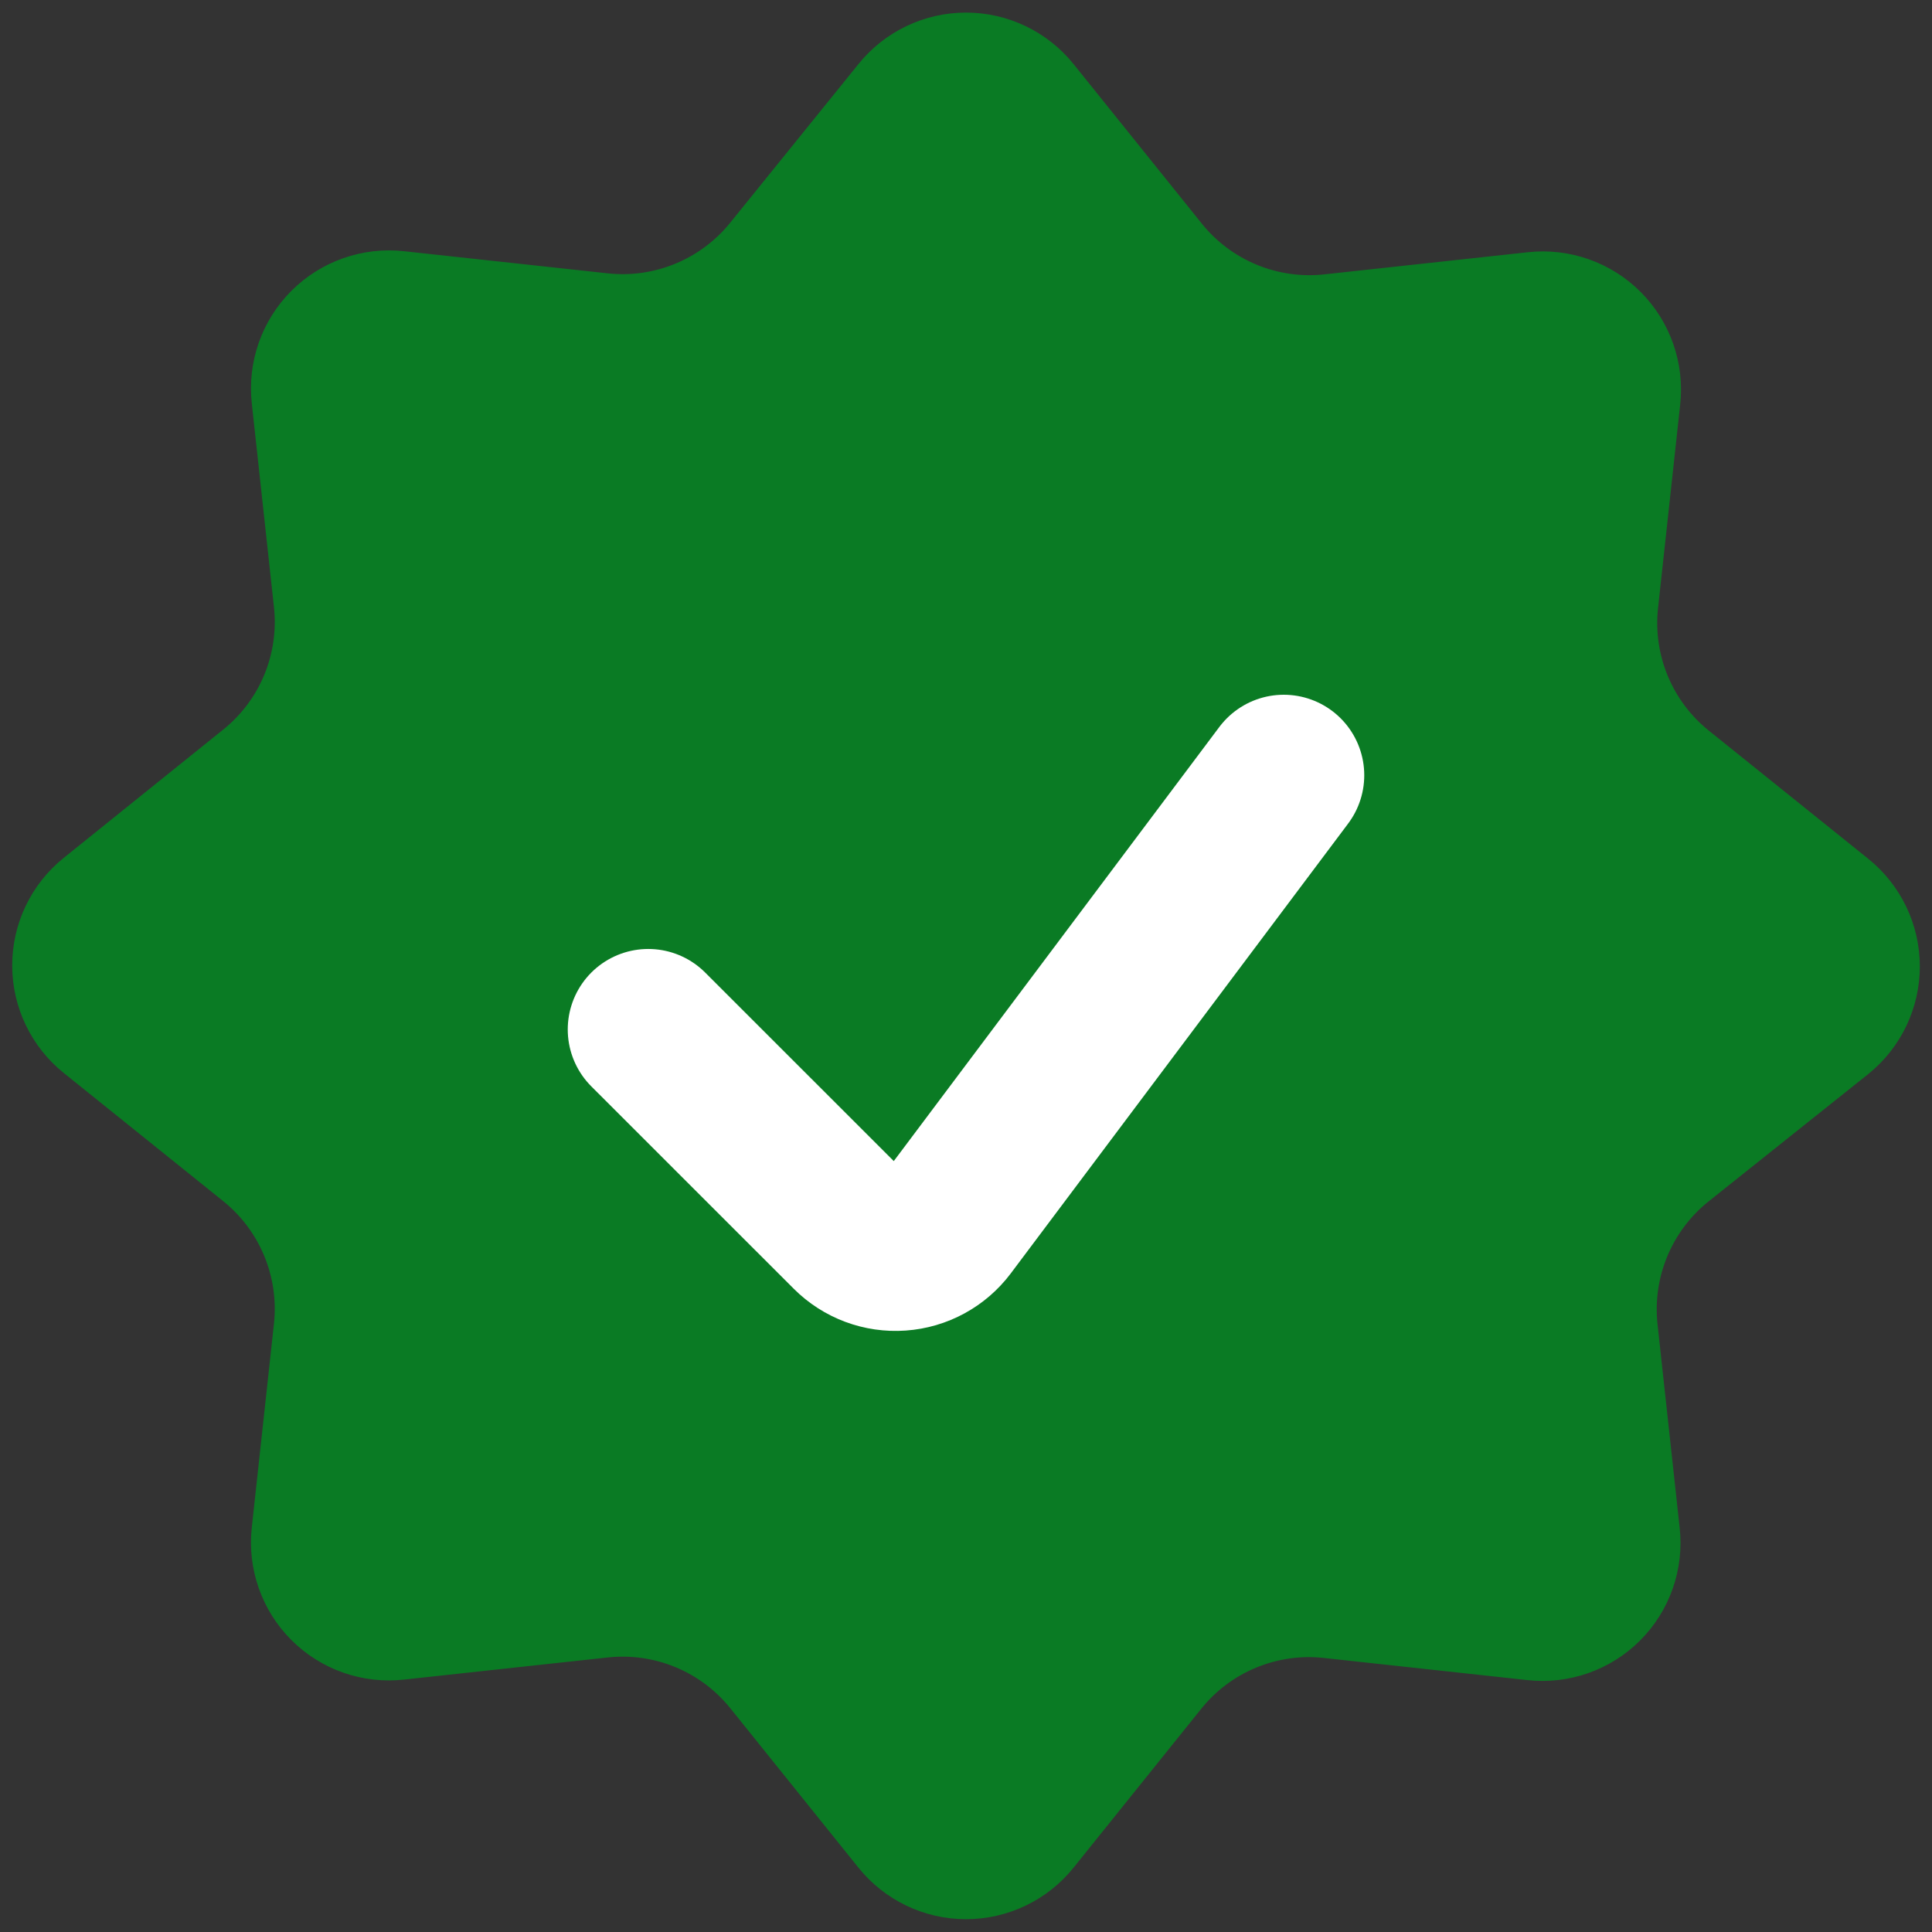 <svg width="60" height="60" viewBox="0 0 60 60" fill="none" xmlns="http://www.w3.org/2000/svg">
<rect x="0" y="0" width="60" height="60" fill="#333333" stroke="none"/>
<path fill-rule="evenodd" clip-rule="evenodd" d="M26.658 1.992C27.472 0.98 28.701 0.391 30 0.391C31.299 0.391 32.528 0.98 33.342 1.992L37.321 6.942C38.237 8.083 39.672 8.679 41.126 8.521L47.442 7.834C48.737 7.69 50.027 8.143 50.949 9.064C51.87 9.986 52.323 11.276 52.179 12.571L51.492 18.887C51.334 20.342 51.93 21.776 53.071 22.692L58.021 26.671C59.033 27.485 59.622 28.714 59.622 30.013C59.622 31.312 59.033 32.541 58.021 33.355L53.055 37.316C51.914 38.233 51.319 39.668 51.476 41.124L52.163 47.44C52.308 48.735 51.856 50.026 50.934 50.947C50.013 51.869 48.722 52.321 47.426 52.176L41.111 51.489C39.656 51.331 38.221 51.927 37.305 53.068L33.342 58C32.528 59.013 31.299 59.602 30 59.602C28.701 59.602 27.472 59.013 26.658 58L22.682 53.053C21.765 51.911 20.329 51.316 18.874 51.474L12.558 52.16C11.262 52.306 9.971 51.855 9.049 50.933C8.127 50.011 7.675 48.719 7.821 47.424L8.508 41.108C8.665 39.652 8.07 38.217 6.929 37.3L1.982 33.324C0.969 32.51 0.379 31.281 0.379 29.982C0.379 28.682 0.969 27.453 1.982 26.64L6.929 22.66C8.071 21.745 8.666 20.31 8.508 18.855L7.821 12.54C7.676 11.244 8.128 9.953 9.05 9.032C9.972 8.11 11.263 7.658 12.558 7.803L18.874 8.489C20.329 8.647 21.764 8.051 22.682 6.911L26.658 1.992Z" fill="#0A7B24"/>
<path d="M39.868 24.076L29.392 38.045C29.049 38.502 28.524 38.788 27.953 38.828C27.383 38.869 26.823 38.66 26.418 38.255L20.132 31.971" stroke="white" stroke-width="5" stroke-linecap="round" stroke-linejoin="round"/>
</svg>
